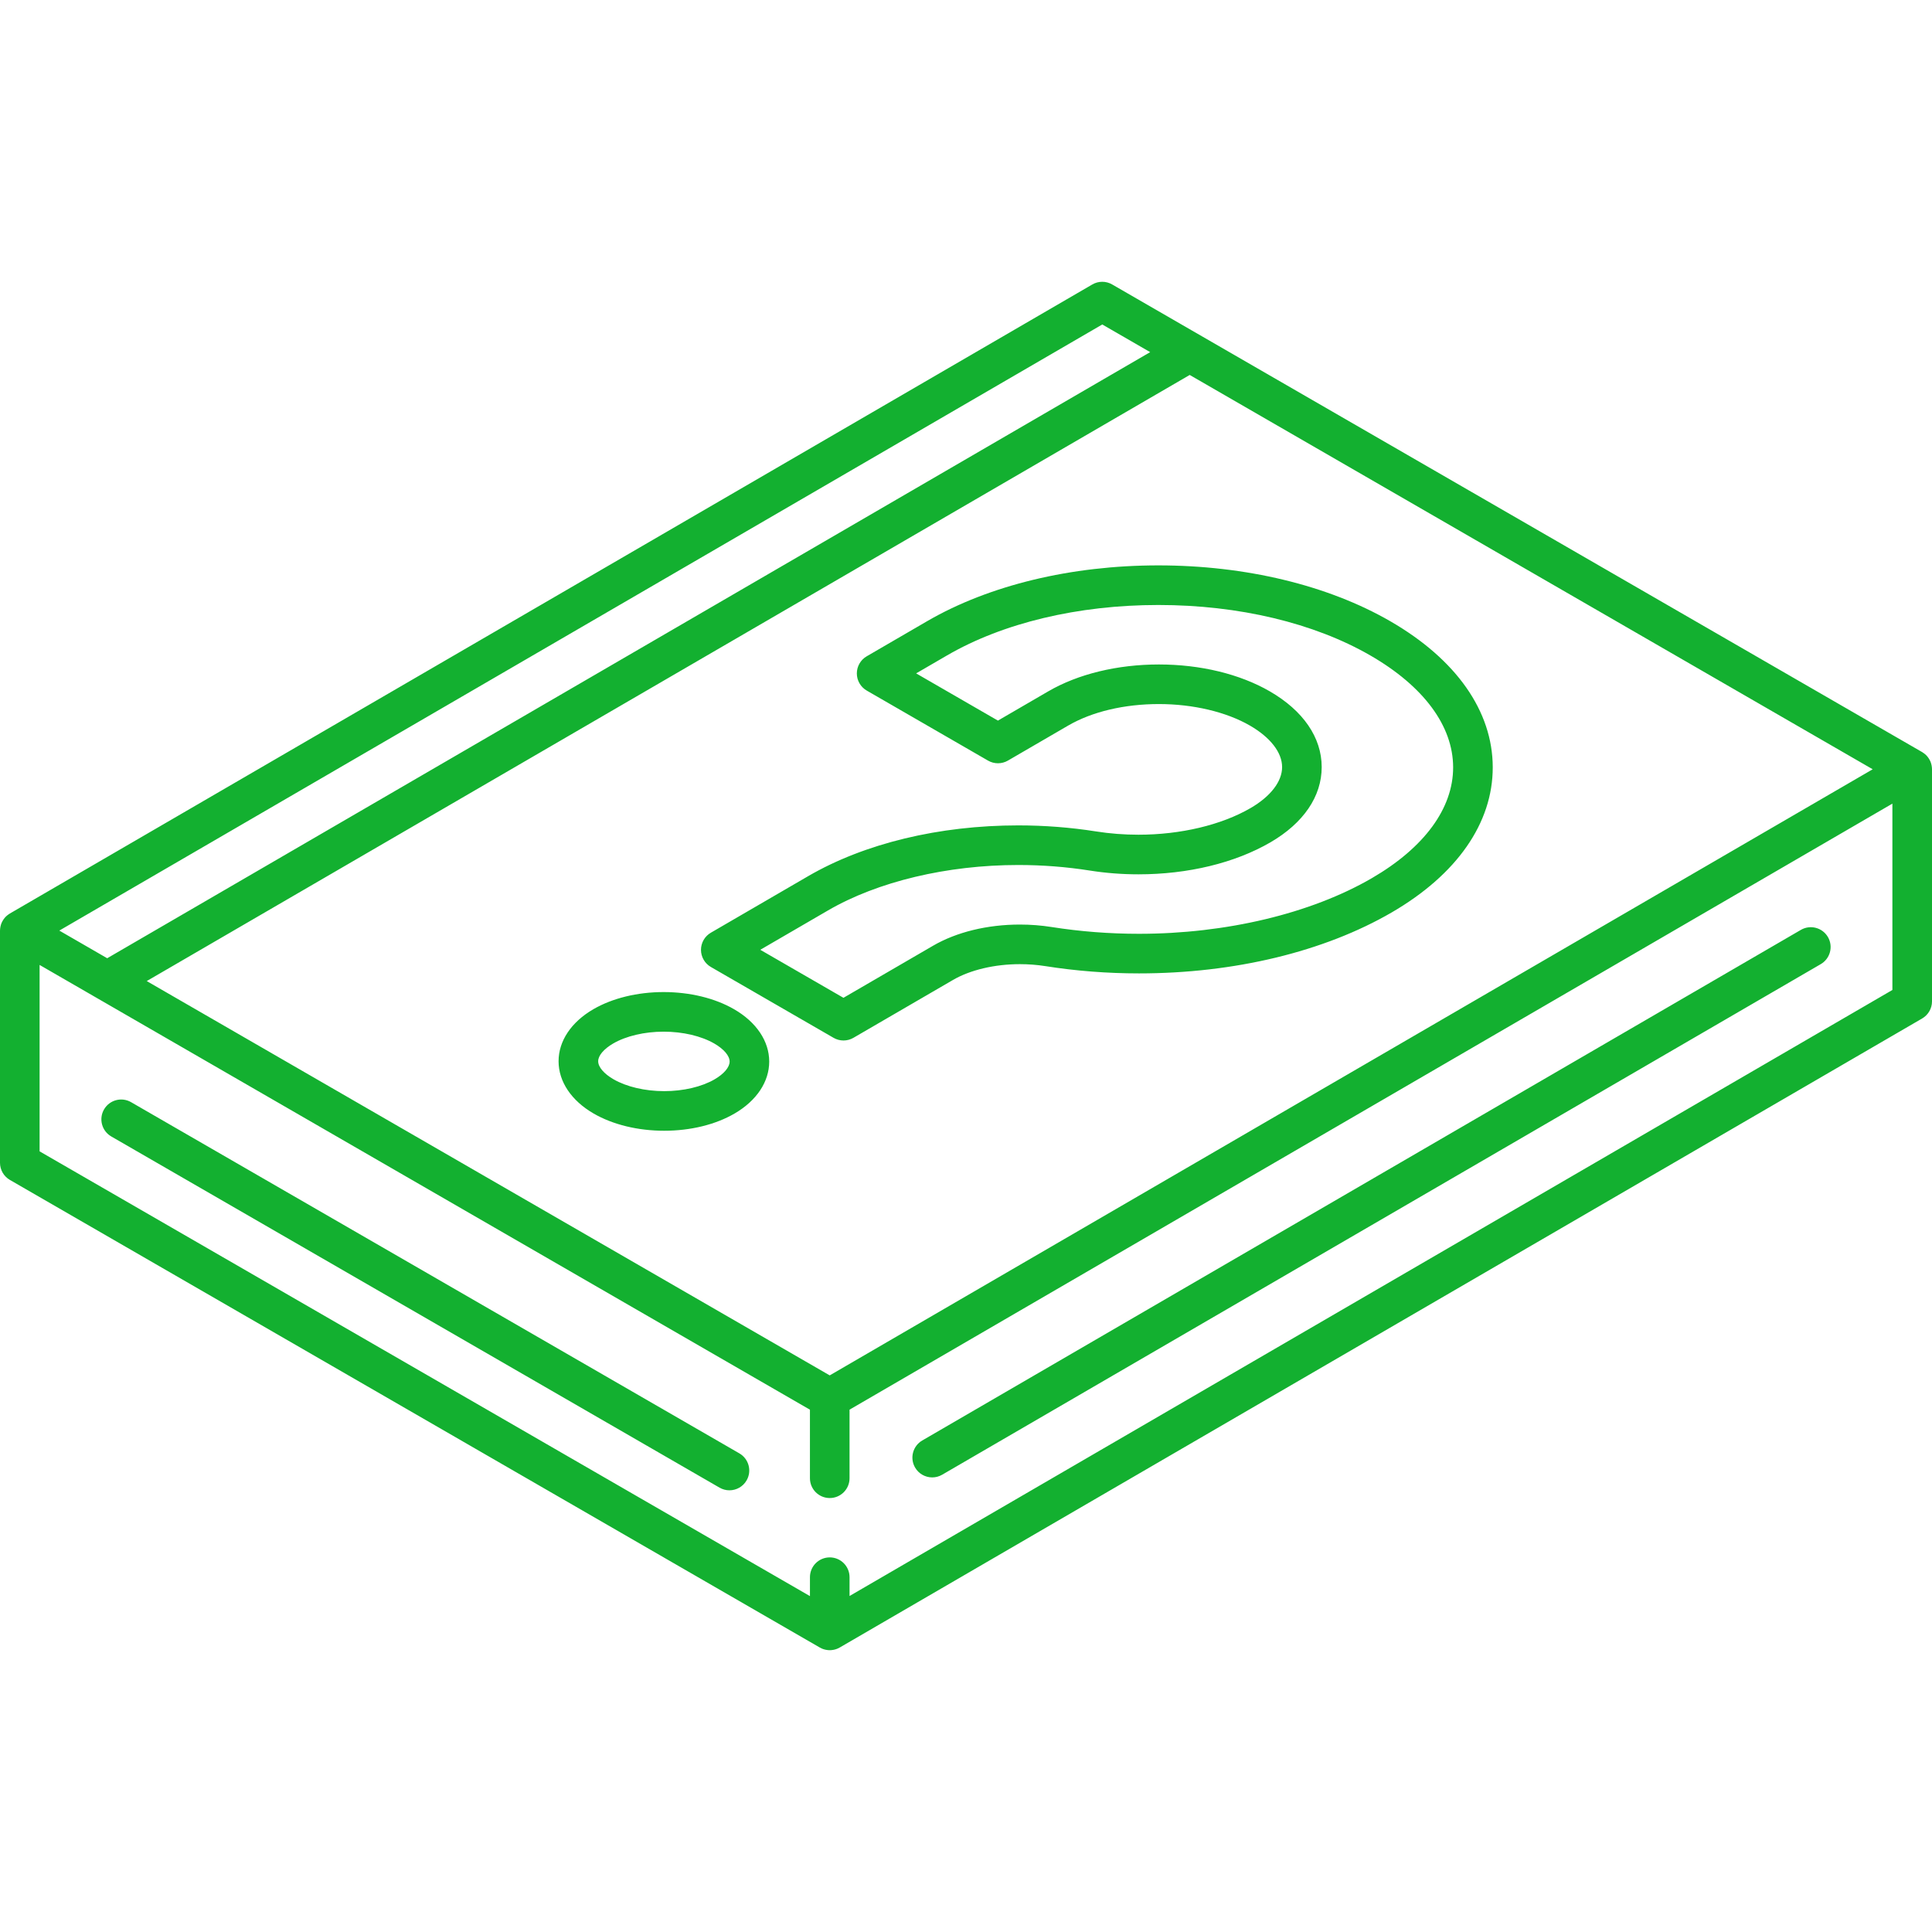 <?xml version="1.0" encoding="iso-8859-1"?>
<!-- Generator: Adobe Illustrator 17.1.0, SVG Export Plug-In . SVG Version: 6.00 Build 0)  -->
<!DOCTYPE svg PUBLIC "-//W3C//DTD SVG 1.1//EN" "http://www.w3.org/Graphics/SVG/1.1/DTD/svg11.dtd">
<svg xmlns="http://www.w3.org/2000/svg" xmlns:xlink="http://www.w3.org/1999/xlink" version="1.1" id="Capa_1" x="0px" y="0px" viewBox="0 0 487.867 487.867" style="enable-background:new 0 0 487.867 487.867;" xml:space="preserve" width="512px" height="512px">
<path d="M487.867,194.235c0-0.3-0.037-0.593-0.09-0.883c-0.014-0.077-0.029-0.153-0.046-0.229c-0.064-0.277-0.143-0.55-0.251-0.81  c-0.012-0.03-0.03-0.057-0.043-0.086c-0.104-0.235-0.228-0.459-0.366-0.675c-0.042-0.065-0.083-0.128-0.127-0.191  c-0.163-0.23-0.338-0.452-0.539-0.653c-0.005-0.005-0.01-0.008-0.015-0.013c-0.194-0.193-0.411-0.365-0.638-0.526  c-0.065-0.046-0.132-0.09-0.2-0.134c-0.063-0.04-0.12-0.086-0.185-0.124L280.838,71.828c-1.552-0.896-3.463-0.895-5.013,0.007  L2.488,230.682c-0.063,0.036-0.118,0.081-0.178,0.12c-0.066,0.043-0.131,0.086-0.195,0.131c-0.221,0.156-0.43,0.325-0.62,0.512  c-0.011,0.011-0.024,0.02-0.035,0.031c-0.2,0.201-0.376,0.422-0.539,0.653c-0.044,0.062-0.084,0.125-0.125,0.188  c-0.136,0.212-0.257,0.432-0.359,0.662c-0.016,0.035-0.036,0.067-0.05,0.102c-0.109,0.26-0.188,0.533-0.251,0.81  c-0.017,0.075-0.031,0.149-0.045,0.226c-0.052,0.287-0.088,0.578-0.088,0.876L0,235.005v58.62c0,1.786,0.953,3.437,2.5,4.33  l204.527,118.084c0.151,0.087,0.307,0.158,0.464,0.228c0.039,0.018,0.076,0.04,0.115,0.057c0.264,0.11,0.536,0.189,0.811,0.252  c0.074,0.017,0.148,0.03,0.223,0.044c0.294,0.053,0.59,0.089,0.887,0.089c0.298,0,0.594-0.037,0.888-0.089  c0.075-0.014,0.15-0.027,0.224-0.044c0.277-0.063,0.55-0.142,0.815-0.253c0.033-0.014,0.063-0.033,0.096-0.047  c0.166-0.074,0.331-0.15,0.49-0.243l273.34-158.847c1.54-0.896,2.487-2.542,2.487-4.323v-58.62l0-0.003  C487.866,194.238,487.867,194.237,487.867,194.235z M209.519,347.311L37.055,247.739L300.425,94.684l172.466,99.572L209.519,347.311  z M278.346,81.937l12.095,6.983L27.071,241.974l-12.095-6.983L278.346,81.937z M214.527,403.02v-4.75c0-2.762-2.239-5-5-5  s-5,2.238-5,5v4.779L10,290.738v-47.073l14.541,8.396c0.045,0.026,0.09,0.053,0.136,0.078l179.85,103.837v17.308  c0,2.762,2.239,5,5,5s5-2.238,5-5v-17.317l263.339-153.035v47.054L214.527,403.02z M188.53,373.83  c-0.926,1.604-2.607,2.501-4.335,2.501c-0.848,0-1.708-0.216-2.495-0.671L28.1,286.979c-2.392-1.381-3.211-4.438-1.83-6.83  c1.381-2.391,4.438-3.212,6.83-1.83L186.7,367C189.091,368.381,189.911,371.438,188.53,373.83z M461.589,236.625  c1.388,2.388,0.576,5.448-1.811,6.836L237.912,372.396c-0.791,0.459-1.655,0.678-2.507,0.678c-1.723,0-3.4-0.892-4.328-2.488  c-1.387-2.388-0.577-5.448,1.811-6.836l221.866-128.936C457.143,233.426,460.201,234.238,461.589,236.625z M185.368,254.848  c-4.838-2.794-11.155-4.332-17.786-4.332c-6.639,0-12.949,1.542-17.768,4.342c-5.577,3.241-8.771,8.032-8.764,13.144  c0.007,5.135,3.242,9.945,8.875,13.198c4.842,2.795,11.162,4.335,17.796,4.335c0,0,0,0,0,0c6.636,0,12.941-1.541,17.757-4.339  c5.577-3.241,8.771-8.033,8.764-13.146C194.236,262.912,191.001,258.101,185.368,254.848z M180.455,272.549  c-3.265,1.897-7.906,2.985-12.733,2.985c-4.835,0-9.5-1.092-12.796-2.995c-2.425-1.4-3.874-3.102-3.875-4.552  c-0.002-1.428,1.414-3.104,3.788-4.483c3.269-1.899,7.913-2.988,12.744-2.988c4.832,0,9.492,1.091,12.786,2.992  c2.425,1.4,3.874,3.103,3.875,4.555C184.245,269.492,182.829,271.169,180.455,272.549z M351.075,156.873  c-15.753-9.095-36.552-14.103-58.566-14.103c-22.023,0-42.773,5.013-58.429,14.113l-15.224,8.847  c-1.542,0.896-2.49,2.547-2.488,4.33c0.002,1.784,0.955,3.432,2.5,4.323l30.636,17.688c1.551,0.895,3.464,0.893,5.013-0.007  l15.223-8.848c6.025-3.501,14.16-5.429,22.907-5.429c8.625,0,17.003,1.98,22.986,5.436c5.158,2.978,8.119,6.794,8.124,10.471  c0.006,3.639-2.899,7.416-7.97,10.362c-7.356,4.274-17.675,6.726-28.311,6.726c-3.614,0-7.218-0.279-10.708-0.829  c-6.406-1.013-13.011-1.525-19.63-1.525c-19.992,0-38.838,4.554-53.067,12.822L179.5,235.53c-1.542,0.896-2.49,2.547-2.488,4.33  c0.002,1.784,0.955,3.432,2.5,4.323l30.986,17.891c0.773,0.446,1.637,0.67,2.5,0.67c0.868,0,1.736-0.226,2.512-0.677l25.145-14.613  c4.36-2.533,10.516-3.986,16.888-3.986c2.179,0,4.349,0.168,6.452,0.5c7.711,1.218,15.659,1.834,23.623,1.834  c24.059,0,46.726-5.471,63.829-15.404c16.463-9.567,25.519-22.584,25.5-36.651C376.928,179.593,367.74,166.498,351.075,156.873z   M346.421,221.751c-15.372,8.929-36.806,14.051-58.804,14.051c-7.443,0-14.867-0.575-22.063-1.711  c-2.616-0.414-5.313-0.623-8.012-0.623c-8.204,0-15.986,1.896-21.913,5.34l-22.641,13.158l-21.002-12.126l17.108-9.942  c12.542-7.289,30.053-11.469,48.042-11.469c6.098,0,12.178,0.472,18.071,1.403c4.005,0.631,8.133,0.951,12.267,0.951  c12.53,0,24.368-2.869,33.335-8.079c8.358-4.858,12.956-11.614,12.945-19.023c-0.011-7.447-4.672-14.236-13.124-19.116  c-7.567-4.369-17.507-6.775-27.986-6.775c-10.484,0-20.404,2.408-27.932,6.782l-12.719,7.393l-20.653-11.924l7.762-4.511  c14.153-8.228,33.119-12.759,53.404-12.759c20.287,0,39.311,4.532,53.565,12.763c13.446,7.766,20.859,17.79,20.873,28.226  C366.96,204.11,359.671,214.051,346.421,221.751z" fill="#13b030"/>
<g>
</g>
<g>
</g>
<g>
</g>
<g>
</g>
<g>
</g>
<g>
</g>
<g>
</g>
<g>
</g>
<g>
</g>
<g>
</g>
<g>
</g>
<g>
</g>
<g>
</g>
<g>
</g>
<g>
</g>
</svg>
